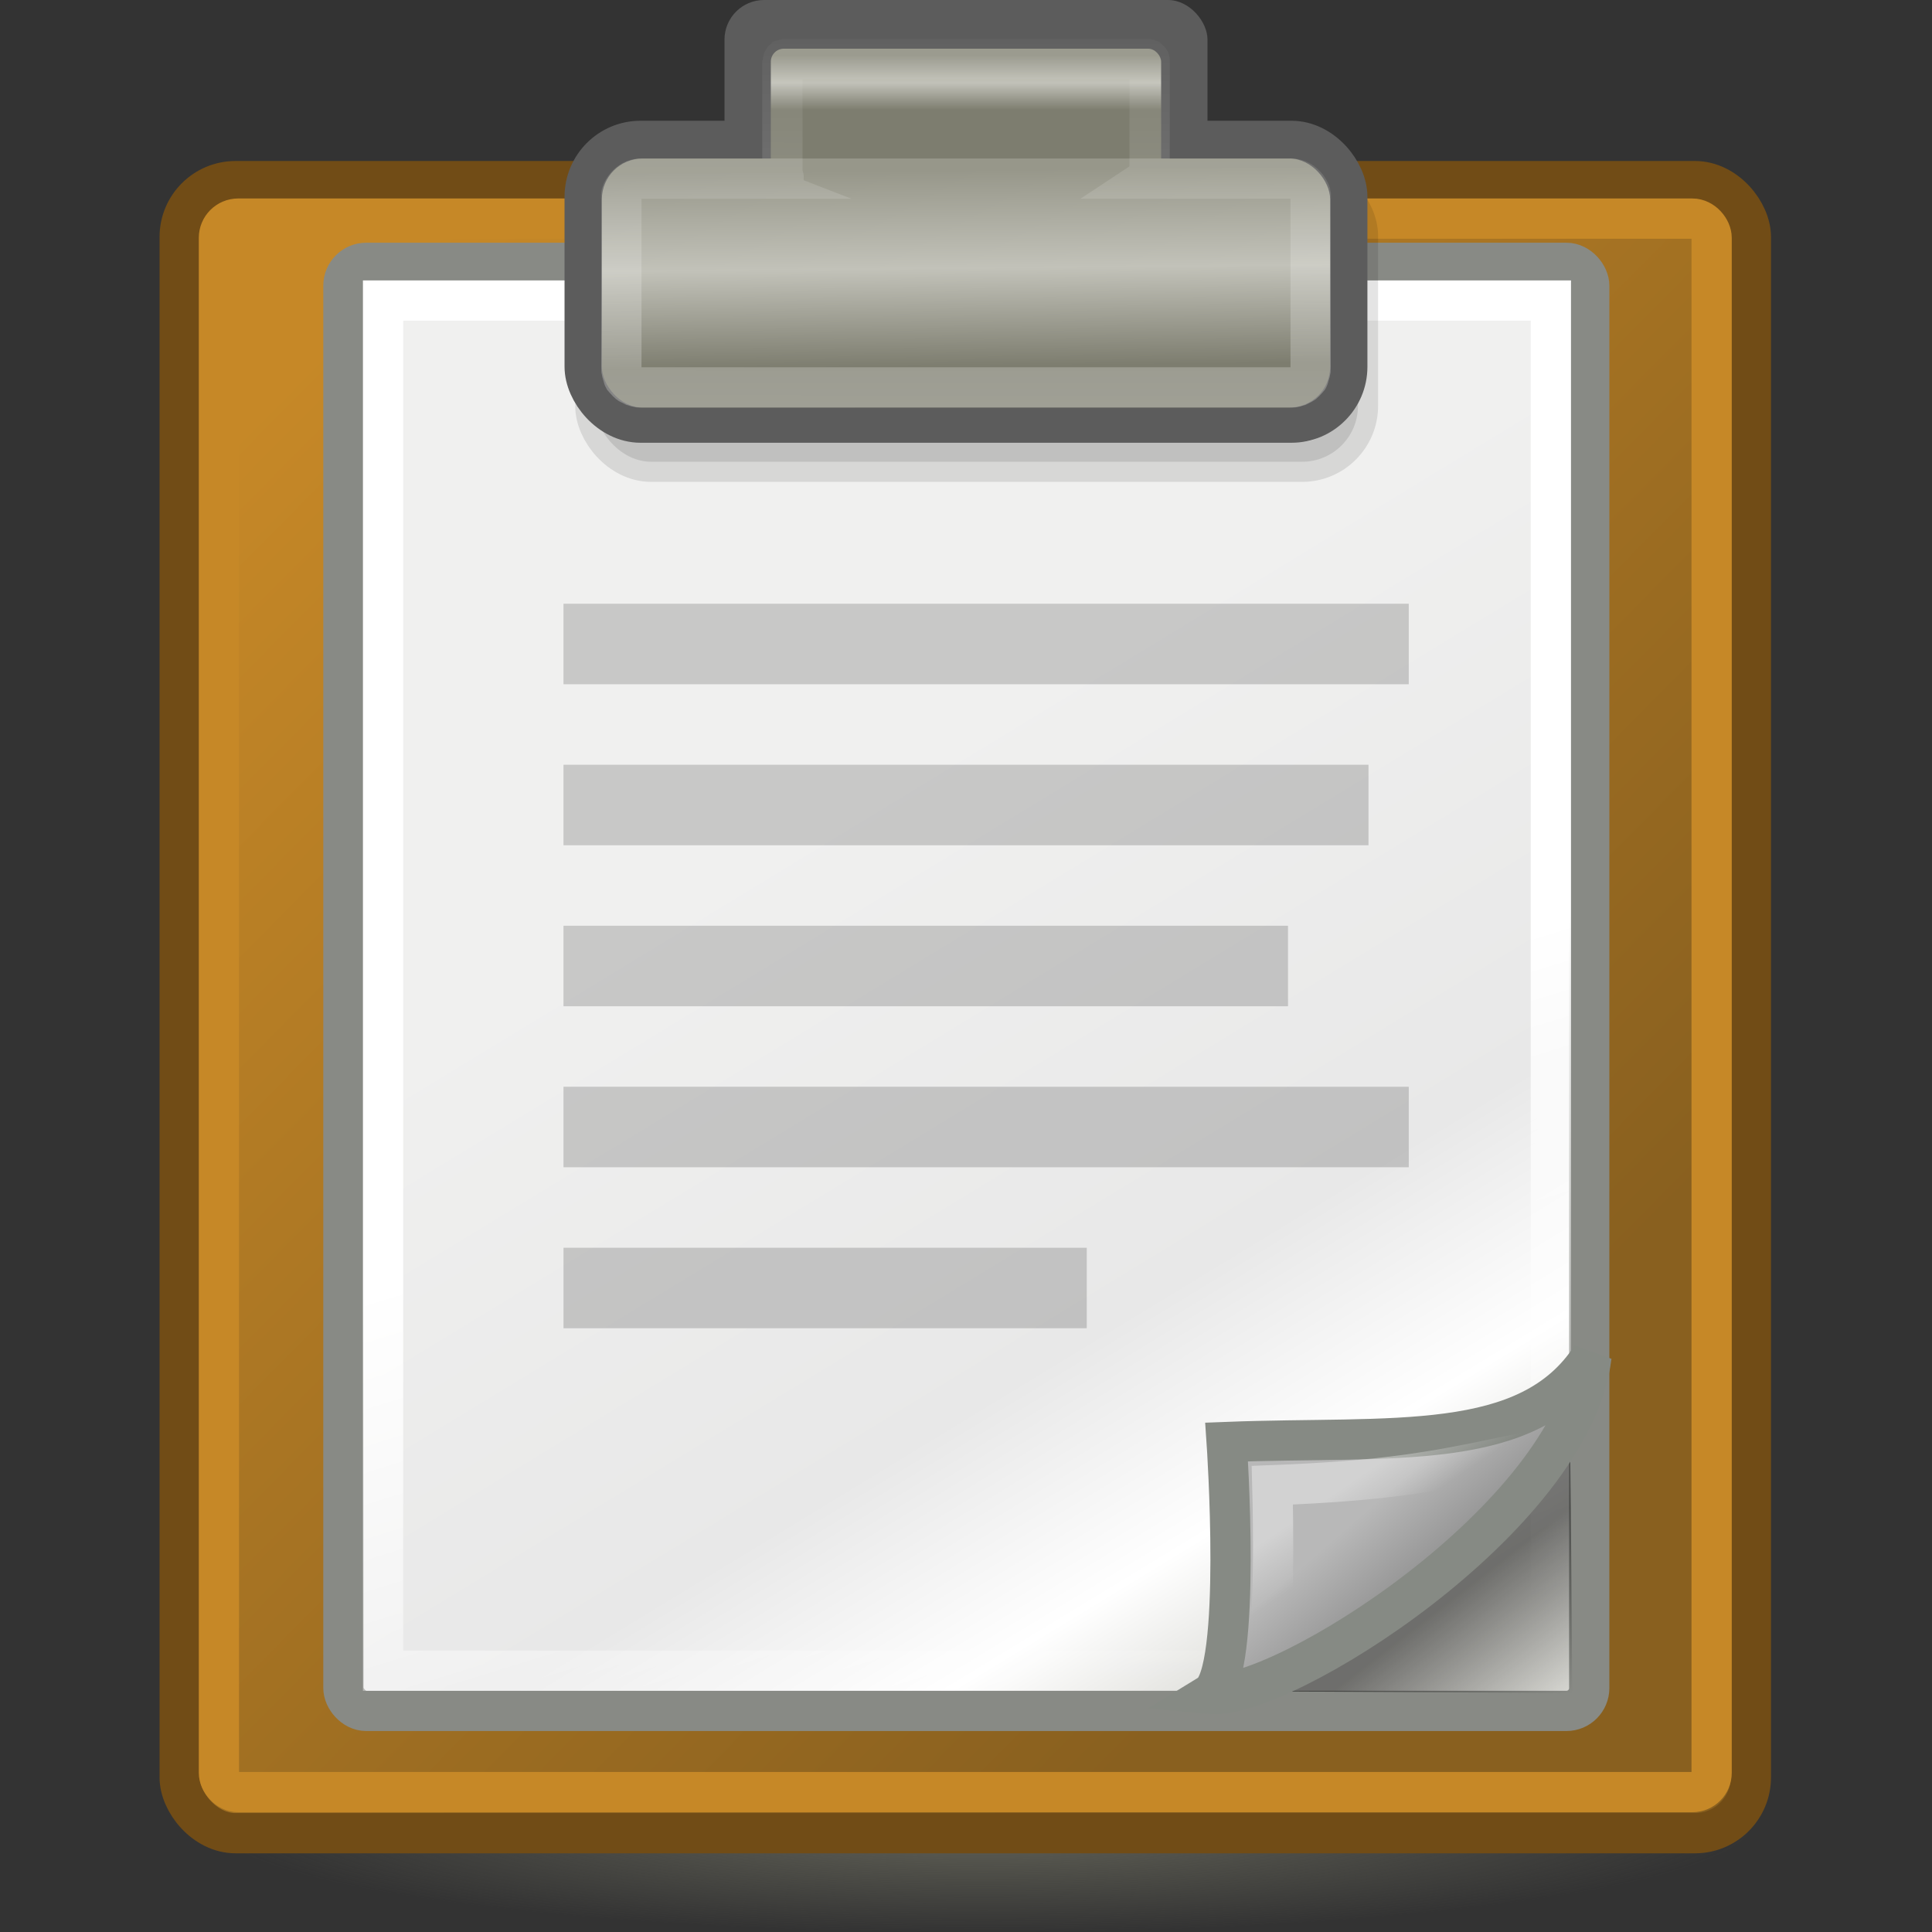 <?xml version="1.0" encoding="UTF-8" standalone="no"?>
<!-- Created with Inkscape (http://www.inkscape.org/) -->
<svg
        xmlns:dc="http://purl.org/dc/elements/1.1/"
        xmlns:cc="http://web.resource.org/cc/"
        xmlns:rdf="http://www.w3.org/1999/02/22-rdf-syntax-ns#"
        xmlns="http://www.w3.org/2000/svg"
        xmlns:xlink="http://www.w3.org/1999/xlink"
        xmlns:sodipodi="http://inkscape.sourceforge.net/DTD/sodipodi-0.dtd"
        xmlns:inkscape="http://www.inkscape.org/namespaces/inkscape"
        width="48px"
        height="48px"
        id="svg12360"
        sodipodi:version="0.32"
        inkscape:version="0.42+devel"
        sodipodi:docbase="/home/jimmac/gfx/ximian/tango-icon-theme/scalable/actions"
        sodipodi:docname="edit-paste.svg">
    <rect width="100%" height="100%" fill="#333333" stroke="none"/>
    <defs
            id="defs12362">
        <linearGradient
                inkscape:collect="always"
                id="linearGradient2259">
            <stop
                    style="stop-color:#ffffff;stop-opacity:1;"
                    offset="0"
                    id="stop2261"/>
            <stop
                    style="stop-color:#ffffff;stop-opacity:0;"
                    offset="1"
                    id="stop2263"/>
        </linearGradient>
        <linearGradient
                inkscape:collect="always"
                id="linearGradient2251">
            <stop
                    style="stop-color:#ffffff;stop-opacity:1;"
                    offset="0"
                    id="stop2253"/>
            <stop
                    style="stop-color:#ffffff;stop-opacity:0;"
                    offset="1"
                    id="stop2255"/>
        </linearGradient>
        <linearGradient
                inkscape:collect="always"
                id="linearGradient2239">
            <stop
                    style="stop-color:#ffffff;stop-opacity:1;"
                    offset="0"
                    id="stop2241"/>
            <stop
                    style="stop-color:#ffffff;stop-opacity:0;"
                    offset="1"
                    id="stop2243"/>
        </linearGradient>
        <linearGradient
                id="linearGradient2224">
            <stop
                    style="stop-color:#7c7c7c;stop-opacity:1;"
                    offset="0"
                    id="stop2226"/>
            <stop
                    style="stop-color:#b8b8b8;stop-opacity:1;"
                    offset="1"
                    id="stop2228"/>
        </linearGradient>
        <linearGradient
                inkscape:collect="always"
                id="linearGradient2216">
            <stop
                    style="stop-color:#000000;stop-opacity:1;"
                    offset="0"
                    id="stop2218"/>
            <stop
                    style="stop-color:#000000;stop-opacity:0;"
                    offset="1"
                    id="stop2220"/>
        </linearGradient>
        <linearGradient
                id="linearGradient15234">
            <stop
                    style="stop-color:#97978a;stop-opacity:1;"
                    offset="0"
                    id="stop15236"/>
            <stop
                    id="stop15242"
                    offset="0.5"
                    style="stop-color:#c2c2b9;stop-opacity:1;"/>
            <stop
                    style="stop-color:#7d7d6f;stop-opacity:1;"
                    offset="1"
                    id="stop15238"/>
        </linearGradient>
        <linearGradient
                id="linearGradient15218">
            <stop
                    style="stop-color:#f0f0ef;stop-opacity:1;"
                    offset="0"
                    id="stop15220"/>
            <stop
                    id="stop2269"
                    offset="0.599"
                    style="stop-color:#e8e8e8;stop-opacity:1;"/>
            <stop
                    id="stop2267"
                    offset="0.828"
                    style="stop-color:#ffffff;stop-opacity:1;"/>
            <stop
                    style="stop-color:#d8d8d3;stop-opacity:1;"
                    offset="1"
                    id="stop15222"/>
        </linearGradient>
        <linearGradient
                id="linearGradient14484">
            <stop
                    style="stop-color:#c68827;stop-opacity:1;"
                    offset="0"
                    id="stop14486"/>
            <stop
                    style="stop-color:#89601f;stop-opacity:1;"
                    offset="1"
                    id="stop14488"/>
        </linearGradient>
        <linearGradient
                inkscape:collect="always"
                id="linearGradient13746">
            <stop
                    style="stop-color:#646459;stop-opacity:1;"
                    offset="0"
                    id="stop13748"/>
            <stop
                    style="stop-color:#646459;stop-opacity:0;"
                    offset="1"
                    id="stop13750"/>
        </linearGradient>
        <radialGradient
                inkscape:collect="always"
                xlink:href="#linearGradient13746"
                id="radialGradient13752"
                cx="24.648"
                cy="45.273"
                fx="24.648"
                fy="45.273"
                r="21.011"
                gradientTransform="matrix(1,0,0,0.111,4.987330e-17,40.266)"
                gradientUnits="userSpaceOnUse"/>
        <linearGradient
                inkscape:collect="always"
                xlink:href="#linearGradient14484"
                id="linearGradient14490"
                x1="6.107"
                y1="10.451"
                x2="33.857"
                y2="37.88"
                gradientUnits="userSpaceOnUse"/>
        <linearGradient
                inkscape:collect="always"
                xlink:href="#linearGradient15218"
                id="linearGradient15224"
                x1="22.308"
                y1="18.992"
                x2="35.785"
                y2="39.498"
                gradientUnits="userSpaceOnUse"
                gradientTransform="matrix(1.066,0,0,0.988,-1.564,7.487332e-2)"/>
        <linearGradient
                inkscape:collect="always"
                xlink:href="#linearGradient15234"
                id="linearGradient15240"
                x1="25.405"
                y1="3.818"
                x2="25.464"
                y2="9.323"
                gradientUnits="userSpaceOnUse"
                gradientTransform="matrix(1.053,0,0,1,-1.789,0)"/>
        <linearGradient
                inkscape:collect="always"
                xlink:href="#linearGradient2216"
                id="linearGradient2222"
                x1="36.812"
                y1="39.156"
                x2="39.062"
                y2="42.062"
                gradientUnits="userSpaceOnUse"/>
        <linearGradient
                inkscape:collect="always"
                xlink:href="#linearGradient2224"
                id="linearGradient2230"
                x1="35.997"
                y1="40.458"
                x2="33.665"
                y2="37.771"
                gradientUnits="userSpaceOnUse"/>
        <linearGradient
                inkscape:collect="always"
                xlink:href="#linearGradient2239"
                id="linearGradient2245"
                x1="25.683"
                y1="12.172"
                x2="25.692"
                y2="-0.203"
                gradientUnits="userSpaceOnUse"/>
        <linearGradient
                inkscape:collect="always"
                xlink:href="#linearGradient2251"
                id="linearGradient2257"
                x1="33.396"
                y1="36.921"
                x2="34.17"
                y2="38.07"
                gradientUnits="userSpaceOnUse"/>
        <linearGradient
                inkscape:collect="always"
                xlink:href="#linearGradient2259"
                id="linearGradient2265"
                x1="26.076"
                y1="26.697"
                x2="30.811"
                y2="42.007"
                gradientUnits="userSpaceOnUse"/>
        <linearGradient
                inkscape:collect="always"
                xlink:href="#linearGradient15234"
                id="linearGradient2283"
                gradientUnits="userSpaceOnUse"
                gradientTransform="matrix(0.539,0,0,0.512,10.801,-0.583)"
                x1="25.405"
                y1="3.818"
                x2="25.405"
                y2="6.481"/>
        <linearGradient
                inkscape:collect="always"
                xlink:href="#linearGradient15234"
                id="linearGradient2287"
                gradientUnits="userSpaceOnUse"
                gradientTransform="matrix(1.005,0,0,0.884,-0.628,0.844)"
                x1="25.405"
                y1="3.818"
                x2="25.464"
                y2="9.323"/>
    </defs>
    <sodipodi:namedview
            id="base"
            pagecolor="#ffffff"
            bordercolor="#666666"
            borderopacity="0.153"
            inkscape:pageopacity="0.0"
            inkscape:pageshadow="2"
            inkscape:zoom="8"
            inkscape:cx="42.355754"
            inkscape:cy="38.171835"
            inkscape:current-layer="layer1"
            showgrid="false"
            inkscape:grid-bbox="true"
            inkscape:document-units="px"
            inkscape:window-width="851"
            inkscape:window-height="854"
            inkscape:window-x="385"
            inkscape:window-y="70"
            inkscape:showpageshadow="false"/>
    <g
            id="layer1"
            inkscape:label="Layer 1"
            inkscape:groupmode="layer">
        <path
                sodipodi:type="arc"
                style="opacity:1;fill:url(#radialGradient13752);fill-opacity:1;fill-rule:evenodd;stroke:none;stroke-width:0.909;stroke-linecap:butt;stroke-linejoin:miter;stroke-miterlimit:4;stroke-dasharray:none;stroke-dashoffset:0;stroke-opacity:1"
                id="path13018"
                sodipodi:cx="24.647722"
                sodipodi:cy="45.272587"
                sodipodi:rx="21.011173"
                sodipodi:ry="2.3233509"
                d="M 45.659 45.273 A 21.011 2.323 0 1 1  3.637,45.273 A 21.011 2.323 0 1 1  45.659 45.273 z"
                transform="matrix(0.913,0,0,1.179,1.921,-8.11)"/>
        <rect
                style="opacity:1;fill:url(#linearGradient14490);fill-opacity:1.0;fill-rule:evenodd;stroke:#714c16;stroke-width:1;stroke-linecap:butt;stroke-linejoin:miter;stroke-miterlimit:4;stroke-dasharray:none;stroke-dashoffset:0;stroke-opacity:1"
                id="rect12368"
                width="39.036"
                height="41.045"
                x="4.464"
                y="4.5"
                rx="1.388"
                ry="1.388"/>
        <rect
                style="opacity:1;fill:url(#linearGradient15224);fill-opacity:1;fill-rule:evenodd;stroke:#888a85;stroke-width:1;stroke-linecap:butt;stroke-linejoin:miter;stroke-miterlimit:4;stroke-dasharray:none;stroke-dashoffset:0;stroke-opacity:1"
                id="rect12413"
                width="30.952"
                height="35.977"
                x="8.532"
                y="6.53"
                rx="0.567"
                ry="0.567"/>
        <rect
                style="opacity:1;fill:#5c5c5c;fill-opacity:1;fill-rule:evenodd;stroke:none;stroke-width:1;stroke-linecap:butt;stroke-linejoin:miter;stroke-miterlimit:4;stroke-dasharray:none;stroke-dashoffset:0;stroke-opacity:1"
                id="rect13756"
                width="12"
                height="4"
                x="18"
                y="0"
                rx="0.984"
                ry="0.984"/>
        <rect
                style="opacity:1;fill:none;fill-opacity:1;fill-rule:evenodd;stroke:url(#linearGradient2265);stroke-width:1;stroke-linecap:butt;stroke-linejoin:miter;stroke-miterlimit:4;stroke-dasharray:none;stroke-dashoffset:0;stroke-opacity:1"
                id="rect15244"
                width="29.014"
                height="34.041"
                x="9.517"
                y="7.467"
                rx="0"
                ry="0"/>
        <rect
                style="opacity:1;fill:none;fill-opacity:1;fill-rule:evenodd;stroke:#c68827;stroke-width:1;stroke-linecap:butt;stroke-linejoin:miter;stroke-miterlimit:4;stroke-dasharray:none;stroke-dashoffset:0;stroke-opacity:1"
                id="rect15974"
                width="37.086"
                height="39.093"
                x="5.439"
                y="5.431"
                rx="0.479"
                ry="0.479"/>
        <rect
                ry="1.388"
                rx="1.388"
                y="4.472"
                x="14.791"
                height="7"
                width="18.947"
                id="rect2208"
                style="opacity:0.108;fill:#000000;fill-opacity:1;fill-rule:evenodd;stroke:#000000;stroke-width:1;stroke-linecap:butt;stroke-linejoin:miter;stroke-miterlimit:4;stroke-dasharray:none;stroke-dashoffset:0;stroke-opacity:1"/>
        <rect
                ry="1.388"
                rx="1.388"
                y="3.5"
                x="14.526"
                height="7"
                width="18.947"
                id="rect2285"
                style="opacity:1;fill:url(#linearGradient15240);fill-opacity:1;fill-rule:evenodd;stroke:#5c5c5c;stroke-width:1;stroke-linecap:butt;stroke-linejoin:miter;stroke-miterlimit:4;stroke-dasharray:none;stroke-dashoffset:0;stroke-opacity:1"/>
        <rect
                ry="0.325"
                rx="0.325"
                y="1.209"
                x="19.151"
                height="3.583"
                width="9.697"
                id="rect2281"
                style="opacity:1;fill:url(#linearGradient2283);fill-opacity:1;fill-rule:evenodd;stroke:none;stroke-width:1;stroke-linecap:butt;stroke-linejoin:miter;stroke-miterlimit:4;stroke-dasharray:none;stroke-dashoffset:0;stroke-opacity:1"/>
        <rect
                style="opacity:1;fill:url(#linearGradient2287);fill-opacity:1;fill-rule:evenodd;stroke:none;stroke-width:1;stroke-linecap:butt;stroke-linejoin:miter;stroke-miterlimit:4;stroke-dasharray:none;stroke-dashoffset:0;stroke-opacity:1"
                id="rect13754"
                width="18.094"
                height="6.188"
                x="14.953"
                y="3.938"
                rx="1.013"
                ry="1.013"/>
        <path
                style="opacity:0.489;color:#000000;fill:url(#linearGradient2222);fill-opacity:1.0;fill-rule:evenodd;stroke:none;stroke-width:1;stroke-linecap:butt;stroke-linejoin:miter;marker:none;marker-start:none;marker-mid:none;marker-end:none;stroke-miterlimit:4;stroke-dasharray:none;stroke-dashoffset:0;stroke-opacity:1;visibility:visible;display:inline;overflow:visible"
                d="M 39.018,36.25 L 39.062,42.062 L 30.562,42.018 L 39.018,36.25 z "
                id="path2212"
                sodipodi:nodetypes="cccc"/>
        <path
                style="opacity:1;color:#000000;fill:url(#linearGradient2230);fill-opacity:1.0;fill-rule:evenodd;stroke:#868a84;stroke-width:1;stroke-linecap:butt;stroke-linejoin:miter;marker:none;marker-start:none;marker-mid:none;marker-end:none;stroke-miterlimit:4;stroke-dasharray:none;stroke-dashoffset:0;stroke-opacity:1;visibility:visible;display:inline;overflow:visible"
                d="M 30.059,42.087 C 31.85,42.255 39.049,37.717 39.54,33.699 C 37.977,36.122 34.585,35.667 30.476,35.826 C 30.476,35.826 30.872,41.587 30.059,42.087 z "
                id="path2210"
                sodipodi:nodetypes="cccc"/>
        <path
                style="opacity:0.317;fill:none;fill-opacity:1;fill-rule:evenodd;stroke:url(#linearGradient2245);stroke-width:1;stroke-linecap:butt;stroke-linejoin:miter;stroke-miterlimit:4;stroke-dasharray:none;stroke-dashoffset:0;stroke-opacity:1"
                d="M 19.469 1.469 C 19.467 1.471 19.47 1.498 19.469 1.5 C 19.468 1.503 19.438 1.497 19.438 1.5 L 19.438 4.375 C 19.438 4.381 19.466 4.401 19.469 4.406 C 19.471 4.408 19.466 4.436 19.469 4.438 L 15.938 4.438 C 15.92 4.438 15.892 4.436 15.875 4.438 C 15.841 4.443 15.781 4.457 15.75 4.469 C 15.612 4.527 15.482 4.668 15.438 4.812 C 15.427 4.854 15.438 4.924 15.438 4.969 L 15.438 9.125 C 15.438 9.143 15.436 9.17 15.438 9.188 C 15.443 9.222 15.457 9.281 15.469 9.312 C 15.478 9.336 15.487 9.385 15.5 9.406 C 15.505 9.413 15.526 9.431 15.531 9.438 C 15.552 9.463 15.6 9.51 15.625 9.531 C 15.638 9.541 15.673 9.554 15.688 9.562 C 15.702 9.57 15.735 9.587 15.75 9.594 C 15.781 9.605 15.841 9.62 15.875 9.625 C 15.892 9.627 15.92 9.625 15.938 9.625 L 32.062 9.625 C 32.08 9.625 32.108 9.627 32.125 9.625 C 32.159 9.62 32.219 9.605 32.25 9.594 C 32.265 9.587 32.298 9.57 32.312 9.562 C 32.327 9.554 32.362 9.541 32.375 9.531 C 32.4 9.51 32.448 9.463 32.469 9.438 C 32.474 9.431 32.495 9.413 32.5 9.406 C 32.513 9.385 32.522 9.336 32.531 9.312 C 32.543 9.281 32.557 9.222 32.562 9.188 C 32.564 9.17 32.562 9.143 32.562 9.125 L 32.562 4.969 C 32.562 4.924 32.573 4.854 32.562 4.812 C 32.518 4.668 32.388 4.527 32.25 4.469 C 32.219 4.457 32.159 4.443 32.125 4.438 C 32.108 4.436 32.08 4.438 32.062 4.438 L 28.531 4.438 C 28.534 4.436 28.529 4.408 28.531 4.406 C 28.534 4.401 28.562 4.381 28.562 4.375 L 28.562 1.5 C 28.562 1.497 28.532 1.503 28.531 1.5 C 28.53 1.498 28.533 1.471 28.531 1.469 C 28.528 1.468 28.503 1.469 28.5 1.469 L 19.5 1.469 C 19.497 1.469 19.472 1.468 19.469 1.469 z "
                id="rect2232"/>
        <path
                sodipodi:nodetypes="cccc"
                id="path2247"
                d="M 31.51,40.687 C 32.879,40.003 36.039,38.086 37.338,36.205 C 35.546,36.581 34.347,36.795 31.611,36.9 C 31.611,36.9 31.697,39.912 31.51,40.687 z "
                style="opacity:0.369;color:#000000;fill:none;fill-opacity:1;fill-rule:evenodd;stroke:url(#linearGradient2257);stroke-width:1;stroke-linecap:butt;stroke-linejoin:miter;marker:none;marker-start:none;marker-mid:none;marker-end:none;stroke-miterlimit:4;stroke-dasharray:none;stroke-dashoffset:0;stroke-opacity:1;visibility:visible;display:inline;overflow:visible"/>
        <rect
                style="opacity:0.17;color:#000000;fill:#000000;fill-opacity:1;fill-rule:evenodd;stroke:none;stroke-width:1;stroke-linecap:butt;stroke-linejoin:miter;marker:none;marker-start:none;marker-mid:none;marker-end:none;stroke-miterlimit:4;stroke-dasharray:none;stroke-dashoffset:0;stroke-opacity:1;visibility:visible;display:inline;overflow:visible"
                id="rect2271"
                width="21"
                height="2"
                x="14"
                y="15"/>
        <rect
                y="19"
                x="14"
                height="2"
                width="20"
                id="rect2273"
                style="opacity:0.17;color:#000000;fill:#000000;fill-opacity:1;fill-rule:evenodd;stroke:none;stroke-width:1;stroke-linecap:butt;stroke-linejoin:miter;marker:none;marker-start:none;marker-mid:none;marker-end:none;stroke-miterlimit:4;stroke-dasharray:none;stroke-dashoffset:0;stroke-opacity:1;visibility:visible;display:inline;overflow:visible"/>
        <rect
                style="opacity:0.17;color:#000000;fill:#000000;fill-opacity:1;fill-rule:evenodd;stroke:none;stroke-width:1;stroke-linecap:butt;stroke-linejoin:miter;marker:none;marker-start:none;marker-mid:none;marker-end:none;stroke-miterlimit:4;stroke-dasharray:none;stroke-dashoffset:0;stroke-opacity:1;visibility:visible;display:inline;overflow:visible"
                id="rect2275"
                width="18"
                height="2"
                x="14"
                y="23"/>
        <rect
                y="27"
                x="14"
                height="2"
                width="21"
                id="rect2277"
                style="opacity:0.17;color:#000000;fill:#000000;fill-opacity:1;fill-rule:evenodd;stroke:none;stroke-width:1;stroke-linecap:butt;stroke-linejoin:miter;marker:none;marker-start:none;marker-mid:none;marker-end:none;stroke-miterlimit:4;stroke-dasharray:none;stroke-dashoffset:0;stroke-opacity:1;visibility:visible;display:inline;overflow:visible"/>
        <rect
                style="opacity:0.17;color:#000000;fill:#000000;fill-opacity:1;fill-rule:evenodd;stroke:none;stroke-width:1;stroke-linecap:butt;stroke-linejoin:miter;marker:none;marker-start:none;marker-mid:none;marker-end:none;stroke-miterlimit:4;stroke-dasharray:none;stroke-dashoffset:0;stroke-opacity:1;visibility:visible;display:inline;overflow:visible"
                id="rect2279"
                width="13"
                height="2"
                x="14"
                y="31"/>
    </g>
</svg>
